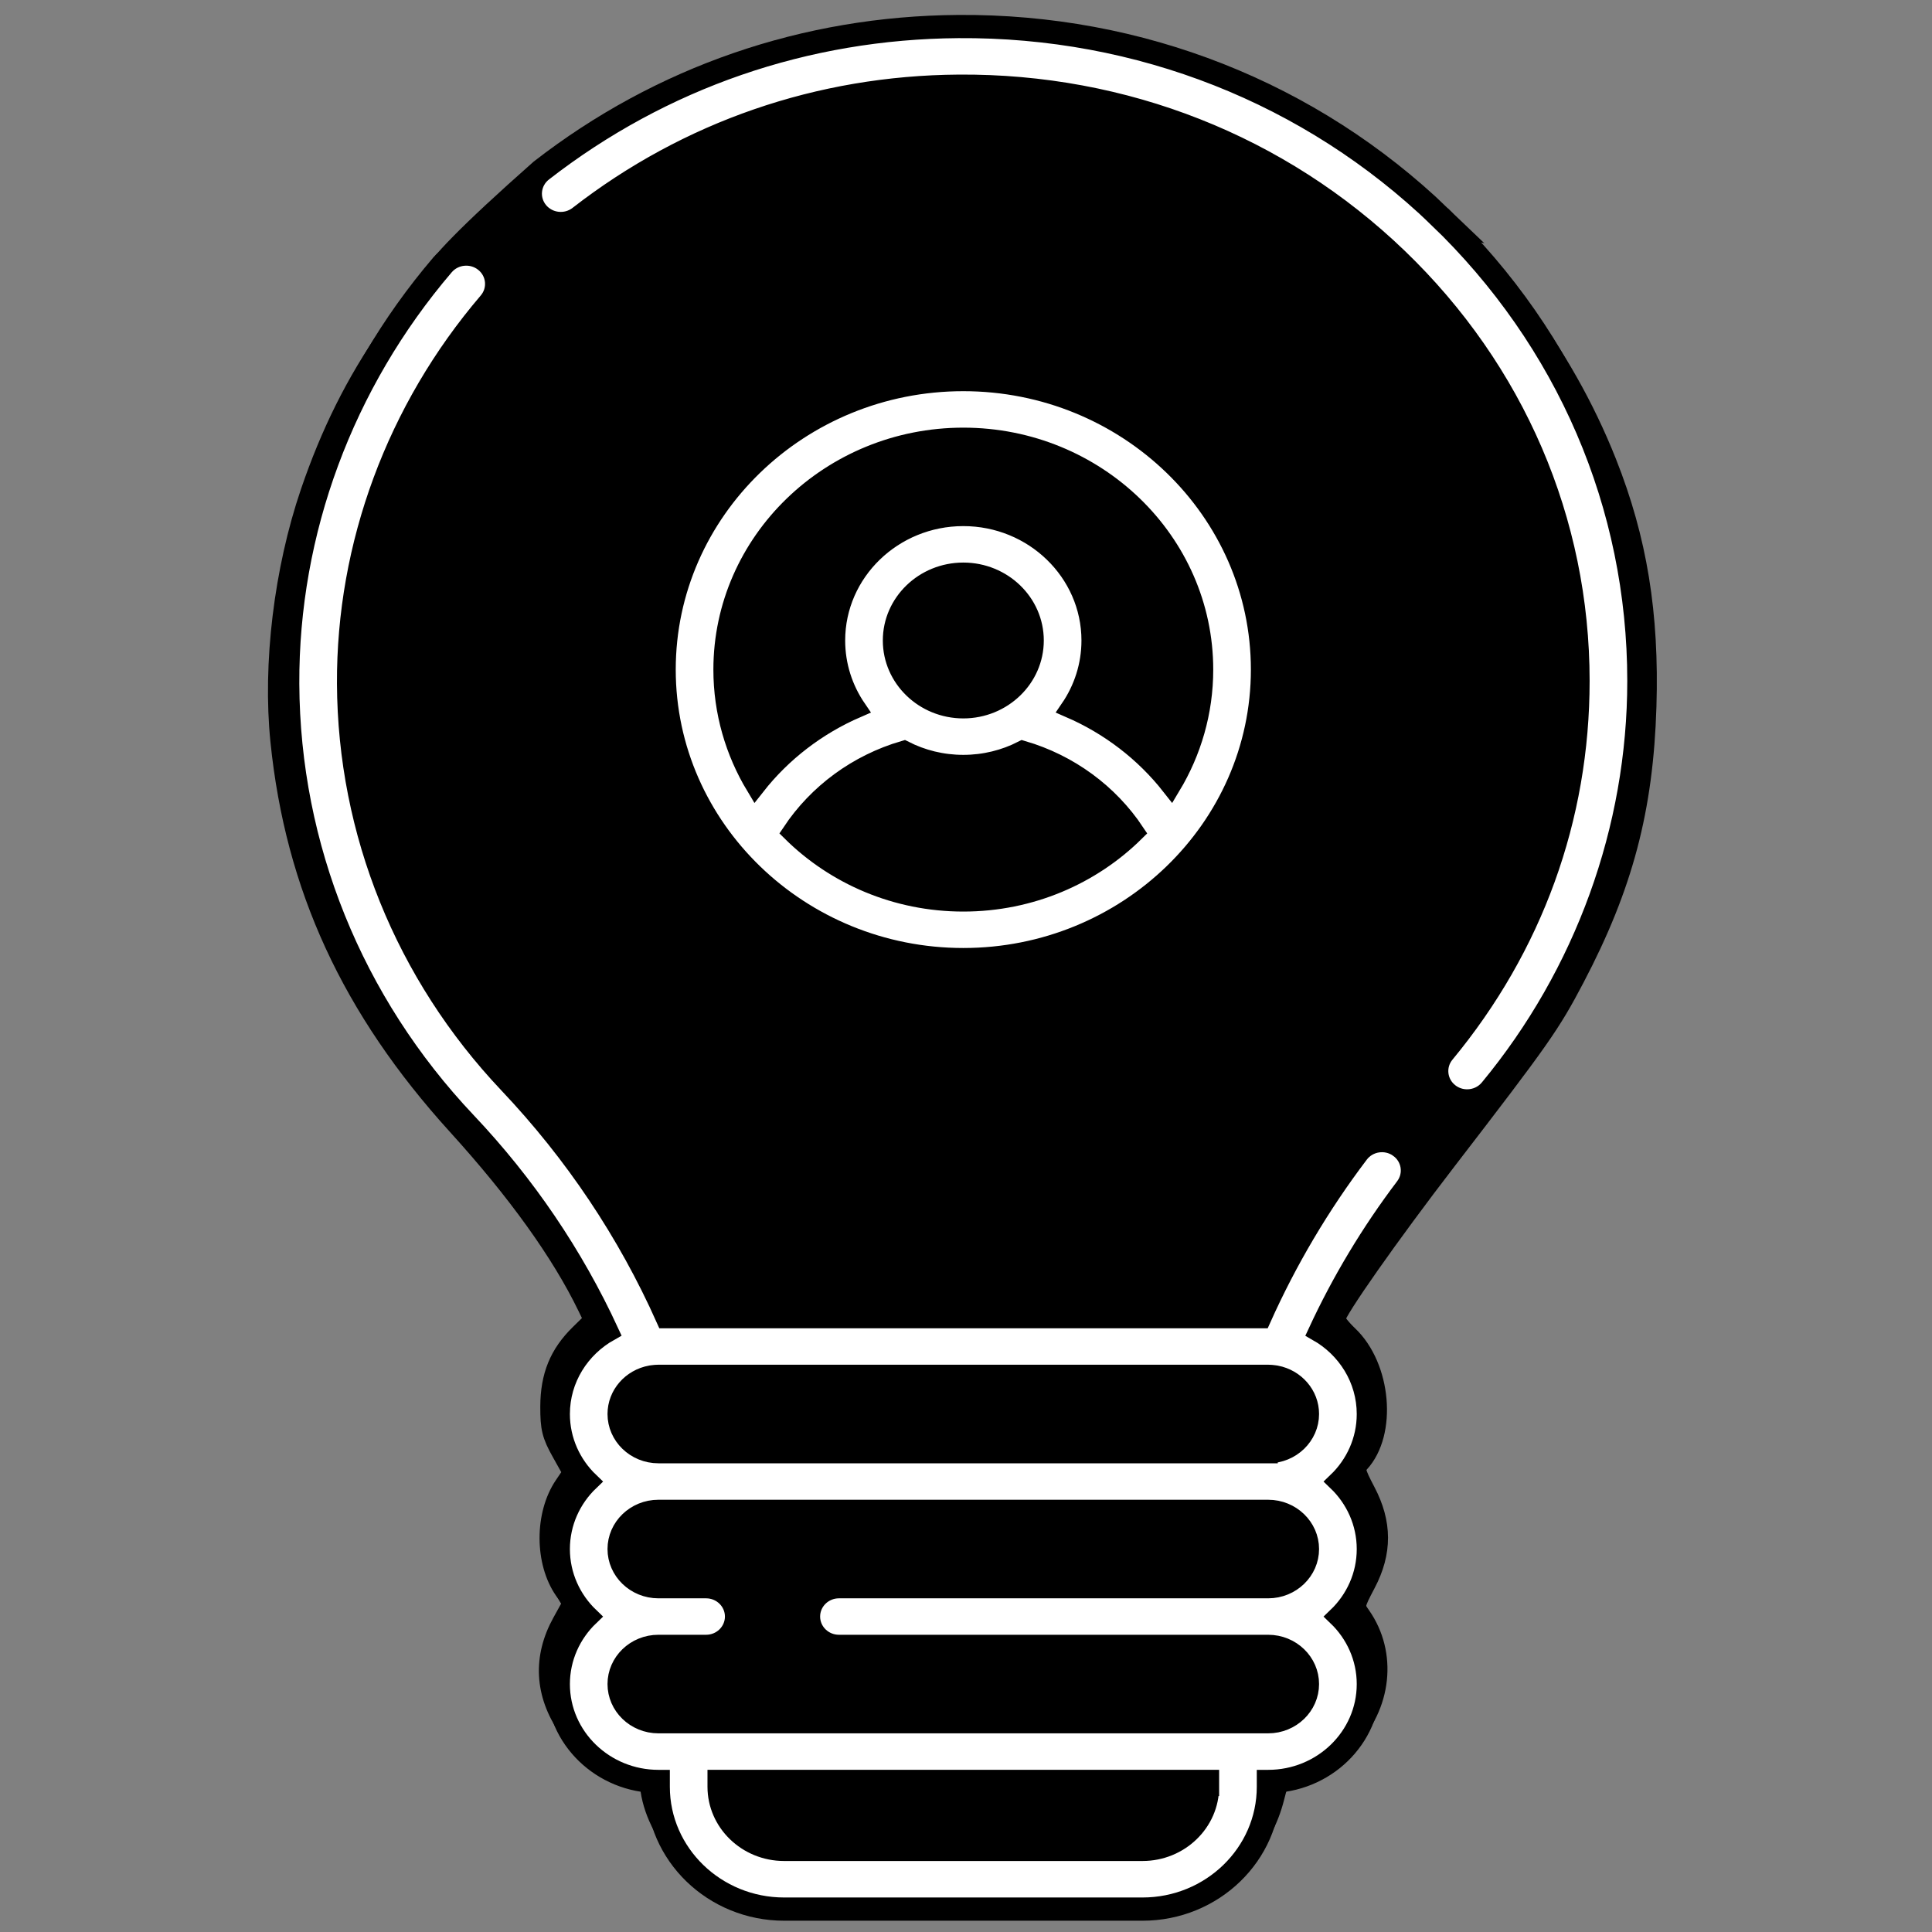 <svg enable-background="new 0 0 512 512" version="1.1" viewBox="0 0 512 512" xmlns="http://www.w3.org/2000/svg">
	<rect x="0" y="0" width="512" height="512" fill="#808080" stroke="none"/>
	<g transform="matrix(1.004 0 0 .972 -1.735 7.643)" style="stroke-width:7.593;stroke:#000000">
		<path
			d="m386.37 165.92c0-10.2-8.299-18.499-18.499-18.499h-1.242c-1.589 0-2.96-1.085-3.41-2.701-2.133-7.646-5.101-15.084-8.824-22.107-0.765-1.442-0.544-3.146 0.551-4.239l0.633-0.633c7.212-7.213 7.212-18.95 0-26.162l-14.785-14.784c-7.229-7.229-18.932-7.231-26.162 0l-0.138 0.138c-1.12 1.119-2.85 1.325-4.311 0.509-7.212-4.026-14.878-7.244-22.785-9.564-1.44-0.423-2.446-1.793-2.446-3.377 0-10.201-8.298-18.499-18.498-18.499h-20.908c-10.201 0-18.499 8.299-18.499 18.543 0 1.54-1.006 2.91-2.445 3.333-7.908 2.321-15.574 5.539-22.785 9.564-1.46 0.814-3.192 0.611-4.32-0.518l-0.13-0.129c-7.223-7.223-18.932-7.231-26.161 0l-14.784 14.783c-7.229 7.229-7.231 18.931 0 26.162l0.633 0.633c1.093 1.094 1.314 2.798 0.55 4.239-3.723 7.021-6.692 14.459-8.824 22.106-0.451 1.616-1.821 2.702-3.41 2.702h-1.243c-10.201 0-18.499 8.299-18.499 18.499v20.907c0 10.201 8.299 18.499 18.499 18.499h2.228c1.538 0 2.897 1.04 3.381 2.589 2.293 7.342 5.37 14.474 9.145 21.197 0.727 1.295 0.464 2.97-0.639 4.073l-1.821 1.82c-7.229 7.229-7.231 18.931 0 26.162l14.783 14.783c7.228 7.228 18.931 7.232 26.161 0l2.315-2.314c1.078-1.079 2.725-1.357 4.005-0.674 6.659 3.551 13.701 6.428 20.93 8.548 1.432 0.42 2.431 1.813 2.431 3.389v3.346c0 10.2 8.299 18.499 18.499 18.499h20.908c10.2 0 18.498-8.299 18.498-18.499v-3.346c0-1.576 1-2.969 2.431-3.389 7.23-2.121 14.272-4.997 20.93-8.548 1.279-0.682 2.927-0.405 4.006 0.675l2.313 2.313c7.228 7.229 18.931 7.231 26.163 0l14.784-14.784c7.212-7.213 7.212-18.949-1e-3 -26.162l-1.82-1.819c-1.103-1.104-1.367-2.78-0.641-4.073 3.775-6.721 6.852-13.853 9.147-21.199 0.483-1.548 1.842-2.588 3.38-2.588h2.228c10.2 0 18.499-8.299 18.499-18.499v-20.905zm-14.999 20.907c0 1.931-1.57 3.501-3.501 3.501h-2.228c-8.135 0-15.248 5.271-17.697 13.115-1.983 6.349-4.643 12.515-7.908 18.326-4.003 7.13-2.723 16.186 3.113 22.024l1.82 1.82c1.365 1.365 1.365 3.586 0 4.951l-14.783 14.783c-1.367 1.367-3.583 1.369-4.952 0l-2.313-2.313c-5.705-5.706-14.617-7.066-21.669-3.303-5.756 3.07-11.844 5.556-18.094 7.39-7.777 2.281-13.208 9.593-13.208 17.781v3.346c0 1.93-1.57 3.5-3.5 3.5h-20.908c-1.931 0-3.501-1.57-3.501-3.5v-3.346c0-8.188-5.432-15.5-13.208-17.781-6.248-1.833-12.335-4.319-18.093-7.39-2.667-1.422-5.599-2.113-8.523-2.113-4.809 0-9.597 1.867-13.145 5.415l-2.315 2.314c-1.366 1.366-3.581 1.368-4.95 0l-14.784-14.783c-1.366-1.367-1.368-3.582 0-4.951l1.821-1.821c5.836-5.836 7.116-14.892 3.112-22.023-3.264-5.813-5.924-11.979-7.907-18.326-2.45-7.845-9.562-13.116-17.697-13.116h-2.228c-1.93 0-3.501-1.57-3.501-3.501v-20.907c0-1.93 1.57-3.5 3.501-3.5h1.243c8.269 0 15.612-5.622 17.857-13.671 1.844-6.61 4.41-13.039 7.629-19.11 3.87-7.3 2.585-16.089-3.196-21.87l-0.633-0.633c-1.366-1.367-1.368-3.582 0-4.951l14.784-14.784c0.892-0.892 1.933-1.025 2.474-1.025s1.583 0.133 2.485 1.035l0.129 0.129c5.821 5.822 14.962 7.056 22.228 3 6.235-3.481 12.863-6.263 19.698-8.269 7.784-2.284 13.22-9.573 13.22-17.769 0-1.931 1.57-3.501 3.501-3.501h20.908c1.93 0 3.5 1.57 3.5 3.545 0 8.151 5.437 15.44 13.222 17.725 6.834 2.005 13.462 4.787 19.698 8.268 7.265 4.055 16.406 2.822 22.228-2.999l0.139-0.139c1.365-1.366 3.583-1.368 4.95 0l14.784 14.784c1.365 1.365 1.365 3.586 0 4.951l-0.632 0.632c-5.783 5.782-7.067 14.571-3.197 21.871 3.218 6.071 5.786 12.501 7.628 19.11 2.245 8.049 9.588 13.671 17.858 13.671h1.242c1.931 0 3.501 1.57 3.501 3.5v20.908z"
			style="stroke-width:7.593;stroke:#000000" />
		<path
			d="m256 96.26c-43.25 0-78.437 35.187-78.437 78.437 0 43.311 35.298 78.437 78.437 78.437 43.144 0 78.437-35.132 78.437-78.437 0-43.25-35.187-78.437-78.437-78.437zm0 141.88c-17.739 0-33.792-7.328-45.316-19.104 6.929-10.753 17.429-18.719 29.671-22.424 4.679 2.462 10 3.864 15.645 3.864s10.965-1.401 15.645-3.864c12.243 3.705 22.743 11.671 29.672 22.424-11.525 11.776-27.578 19.104-45.317 19.104zm-18.715-71.379c0-10.319 8.395-18.715 18.715-18.715s18.715 8.395 18.715 18.715c0 10.319-8.396 18.715-18.715 18.715s-18.715-8.395-18.715-18.715zm73.561 39.76c-6.999-9.208-16.188-16.494-26.717-21.204 3.526-5.327 5.586-11.704 5.586-18.556 0-18.59-15.124-33.714-33.714-33.714s-33.714 15.124-33.714 33.714c0 6.852 2.06 13.229 5.585 18.556-10.529 4.71-19.719 11.996-26.718 21.205-5.453-9.362-8.593-20.228-8.593-31.82 0-34.98 28.459-63.439 63.439-63.439s63.438 28.459 63.438 63.439c0 11.592-3.14 22.458-8.592 31.819z"
			style="stroke-width:7.593;stroke:#000000" />
		<path
			d="m381.26 51.619c-33.873-33.629-78.869-51.966-126.58-51.614-40.215 0.291-78.124 13.808-109.63 39.09-38.959 35.571-29.07 32.225-26.478 35.456 2.593 3.229 261.33 207.52 264.56 204.92 28.845-23.148 32.206-60.353 35.653-101.68 43.742-0.321-79.116-146.32-48.102-115.53 31.02 30.796 48.102 71.827 48.102 115.53 0 37.393-12.329 72.551-35.653 101.68-2.59 3.233-2.068 7.952 1.165 10.542 1.384 1.108 3.039 1.646 4.683 1.646 2.199 0 4.378-0.962 5.858-2.812 25.115-31.358 38.946-70.796 38.946-111.05 0-47.734-18.657-92.545-52.534-126.18z"
			style="stroke-width:7.593;stroke:#000000" />
		<path
			d="m370.94 305.2c-3.34-2.448 17.966-23.273 15.517-19.932-10.254 13.982-44.897 50.629-51.775 66.487h-157.26c-10.179-23.552-24.116-45.067-41.482-64.018-27.38-29.877 167.53 249.8 167.35 209.26-0.168-37.868 52.771-188.31 77.037-217.64 2.64-3.192-247.56-212.95-250.75-215.59-3.192-2.641-7.919-2.192-10.558 0.999-26.5 32.041-40.993 72.472-40.809 113.85 0.196 44.281 16.774 86.638 46.678 119.27 15.624 17.05 28.269 36.327 37.681 57.379-7.727 4.488-12.939 12.851-12.939 22.412 0 7.193 2.949 13.709 7.698 18.407-4.749 4.699-7.698 11.214-7.698 18.407s2.949 13.708 7.698 18.407c-4.749 4.699-7.698 11.214-7.698 18.407 0 14.284 11.622 25.906 25.906 25.906h0.477v2.098c0 18.033 14.671 32.704 32.704 32.704h94.576c18.034 0 32.704-14.671 32.704-32.704v-2.098h0.477c14.285 0 25.906-11.622 25.906-25.906 0-7.193-2.948-13.708-7.698-18.407 4.749-4.699 7.698-11.214 7.698-18.407s-2.948-13.708-7.698-18.407c4.749-4.699 7.698-11.214 7.698-18.407 0-9.532-5.178-17.872-12.866-22.371 6.253-13.946 34.827-52.59 43.894-64.955 2.449-3.341-19.123 17.313-22.462 14.864zm-49.948 174.09c0 9.763 46.394-59.265 37.727-63.91l-199.56-106.96c-8.666-4.645 22.52 143.63 31.84 170.87v-2.098h129.99v2.098zm-97.818-38.912h113.29c6.014 0 10.907 4.893 10.907 10.907s-4.924 11.54-10.907 10.907l-167.81-17.743c-5.983-0.633-4.039 12.85-4.039 6.836s4.893-10.907 10.907-10.907h12.585c4.142 0 7.499-3.358 7.499-7.499s-4.469-4.583-7.499-7.499l-18.962-18.25c-4.401-4.236-4.53 13.357-4.53 7.343s4.893-10.907 10.907-10.907h160.94c6.014 0 10.907 4.893 10.907 10.907s-4.893 10.907-10.907 10.907h-113.29c-4.142 0-7.499 3.358-7.499 7.499s3.357 7.499 7.499 7.499zm123.59-69.048-171.24 17.236c-5.986 0.602-10.907-4.893-10.907-10.908 0-5.327 3.841-9.767 8.898-10.714 0.161-0.021 0.323-0.042 0.484-0.074 0.5-0.07 1.007-0.12 1.526-0.12h160.94c0.544 0 1.075 0.053 1.599 0.131 0.167 0.033 0.334 0.055 0.501 0.077 5.012 0.982 8.807 5.404 8.807 10.7-1e-3 6.015 5.379-6.93-0.606-6.328z"
			style="stroke-width:7.593;stroke:#000000" />
	</g>
	<g>
		<path
			d="m199.08 502.6c-13.075-3.021-24.89-15.395-26.833-28.102-0.643-4.206-0.874-4.476-4.279-5.01-5.778-0.907-14.049-6.343-17.624-11.583-6.164-9.034-6.676-18.635-1.495-28.016l2.846-5.153-2.25-3.221c-5.255-7.521-5.281-20.152-0.057-27.871l2.287-3.379-3.01-5.382c-2.559-4.576-3.006-6.395-2.985-12.145 0.03-8.101 2.401-13.912 7.862-19.267l3.708-3.636-1.707-3.524c-6.915-14.278-18.578-30.534-34.413-47.967-28.143-30.983-43.023-63.274-46.971-101.93-2.082-20.385 0.936-45.353 7.978-66.011 10.611-31.126 26.842-54.287 55.141-78.683 24.278-20.93 56.276-35.082 91.241-40.353 12.886-1.942 39.092-1.933 53.272 0.019 65.097 8.961 120.55 51.731 144.12 111.15 8.093 20.407 11.312 40.124 10.561 64.696-0.831 27.212-6.209 47.56-19.023 71.979-6.482 12.352-8.982 15.912-34.008 48.426-15.027 19.523-29.428 40.024-29.428 41.893 0 0.598 1.522 2.534 3.382 4.303 8.803 8.367 10.343 25.943 2.973 33.929-1.289 1.397-1.106 2.225 1.638 7.444 4.415 8.397 4.442 16.174 0.084 24.462-3.084 5.864-3.102 5.978-1.341 8.49 7.069 10.084 5.58 23.94-3.584 33.338-3.822 3.92-12.036 8.313-15.572 8.329-1.741 8e-3 -2.339 1.06-3.715 6.526-3.125 12.419-11.814 21.558-24.115 25.363-5.956 1.843-8.807 1.932-58.616 1.84-28.795-0.053-54.024-0.483-56.064-0.954z"
			style="fill:none;stroke-linecap:round;stroke-linejoin:round;stroke-width:5;stroke:#000000" />
	</g>
	<g>
		<g transform="matrix(1.004 0 0 .972 -1.737 7.643)" style="fill:none;stroke-width:5.062;stroke:#000000">
			<path
				d="m386.37 165.92c0-10.2-8.299-18.499-18.499-18.499h-1.242c-1.589 0-2.96-1.085-3.41-2.701-2.133-7.646-5.101-15.084-8.824-22.107-0.765-1.442-0.544-3.146 0.551-4.239l0.633-0.633c7.212-7.213 7.212-18.95 0-26.162l-14.785-14.784c-7.229-7.229-18.932-7.231-26.162 0l-0.138 0.138c-1.12 1.119-2.85 1.325-4.311 0.509-7.212-4.026-14.878-7.244-22.785-9.564-1.44-0.423-2.446-1.793-2.446-3.377 0-10.201-8.298-18.499-18.498-18.499h-20.908c-10.201 0-18.499 8.299-18.499 18.543 0 1.54-1.006 2.91-2.445 3.333-7.908 2.321-15.574 5.539-22.785 9.564-1.46 0.814-3.192 0.611-4.32-0.518l-0.13-0.129c-7.223-7.223-18.932-7.231-26.161 0l-14.784 14.783c-7.229 7.229-7.231 18.931 0 26.162l0.633 0.633c1.093 1.094 1.314 2.798 0.55 4.239-3.723 7.021-6.692 14.459-8.824 22.106-0.451 1.616-1.821 2.702-3.41 2.702h-1.243c-10.201 0-18.499 8.299-18.499 18.499v20.907c0 10.201 8.299 18.499 18.499 18.499h2.228c1.538 0 2.897 1.04 3.381 2.589 2.293 7.342 5.37 14.474 9.145 21.197 0.727 1.295 0.464 2.97-0.639 4.073l-1.821 1.82c-7.229 7.229-7.231 18.931 0 26.162l14.783 14.783c7.228 7.228 18.931 7.232 26.161 0l2.315-2.314c1.078-1.079 2.725-1.357 4.005-0.674 6.659 3.551 13.701 6.428 20.93 8.548 1.432 0.42 2.431 1.813 2.431 3.389v3.346c0 10.2 8.299 18.499 18.499 18.499h20.908c10.2 0 18.498-8.299 18.498-18.499v-3.346c0-1.576 1-2.969 2.431-3.389 7.23-2.121 14.272-4.997 20.93-8.548 1.279-0.682 2.927-0.405 4.006 0.675l2.313 2.313c7.228 7.229 18.931 7.231 26.163 0l14.784-14.784c7.212-7.213 7.212-18.949-1e-3 -26.162l-1.82-1.819c-1.103-1.104-1.367-2.78-0.641-4.073 3.775-6.721 6.852-13.853 9.147-21.199 0.483-1.548 1.842-2.588 3.38-2.588h2.228c10.2 0 18.499-8.299 18.499-18.499v-20.905zm-14.999 20.907c0 1.931-1.57 3.501-3.501 3.501h-2.228c-8.135 0-15.248 5.271-17.697 13.115-1.983 6.349-4.643 12.515-7.908 18.326-4.003 7.13-2.723 16.186 3.113 22.024l1.82 1.82c1.365 1.365 1.365 3.586 0 4.951l-14.783 14.783c-1.367 1.367-3.583 1.369-4.952 0l-2.313-2.313c-5.705-5.706-14.617-7.066-21.669-3.303-5.756 3.07-11.844 5.556-18.094 7.39-7.777 2.281-13.208 9.593-13.208 17.781v3.346c0 1.93-1.57 3.5-3.5 3.5h-20.908c-1.931 0-3.501-1.57-3.501-3.5v-3.346c0-8.188-5.432-15.5-13.208-17.781-6.248-1.833-12.335-4.319-18.093-7.39-2.667-1.422-5.599-2.113-8.523-2.113-4.809 0-9.597 1.867-13.145 5.415l-2.315 2.314c-1.366 1.366-3.581 1.368-4.95 0l-14.784-14.783c-1.366-1.367-1.368-3.582 0-4.951l1.821-1.821c5.836-5.836 7.116-14.892 3.112-22.023-3.264-5.813-5.924-11.979-7.907-18.326-2.45-7.845-9.562-13.116-17.697-13.116h-2.228c-1.93 0-3.501-1.57-3.501-3.501v-20.907c0-1.93 1.57-3.5 3.501-3.5h1.243c8.269 0 15.612-5.622 17.857-13.671 1.844-6.61 4.41-13.039 7.629-19.11 3.87-7.3 2.585-16.089-3.196-21.87l-0.633-0.633c-1.366-1.367-1.368-3.582 0-4.951l14.784-14.784c0.892-0.892 1.933-1.025 2.474-1.025s1.583 0.133 2.485 1.035l0.129 0.129c5.821 5.822 14.962 7.056 22.228 3 6.235-3.481 12.863-6.263 19.698-8.269 7.784-2.284 13.22-9.573 13.22-17.769 0-1.931 1.57-3.501 3.501-3.501h20.908c1.93 0 3.5 1.57 3.5 3.545 0 8.151 5.437 15.44 13.222 17.725 6.834 2.005 13.462 4.787 19.698 8.268 7.265 4.055 16.406 2.822 22.228-2.999l0.139-0.139c1.365-1.366 3.583-1.368 4.95 0l14.784 14.784c1.365 1.365 1.365 3.586 0 4.951l-0.632 0.632c-5.783 5.782-7.067 14.571-3.197 21.871 3.218 6.071 5.786 12.501 7.628 19.11 2.245 8.049 9.588 13.671 17.858 13.671h1.242c1.931 0 3.501 1.57 3.501 3.5v20.908z"
				style="fill:none;stroke-width:5.062;stroke:#000000" />
			<path
				d="m256 96.26c-43.25 0-78.437 35.187-78.437 78.437 0 43.311 35.298 78.437 78.437 78.437 43.144 0 78.437-35.132 78.437-78.437 0-43.25-35.187-78.437-78.437-78.437zm0 141.88c-17.739 0-33.792-7.328-45.316-19.104 6.929-10.753 17.429-18.719 29.671-22.424 4.679 2.462 10 3.864 15.645 3.864s10.965-1.401 15.645-3.864c12.243 3.705 22.743 11.671 29.672 22.424-11.525 11.776-27.578 19.104-45.317 19.104zm-18.715-71.379c0-10.319 8.395-18.715 18.715-18.715s18.715 8.395 18.715 18.715c0 10.319-8.396 18.715-18.715 18.715s-18.715-8.395-18.715-18.715zm73.561 39.76c-6.999-9.208-16.188-16.494-26.717-21.204 3.526-5.327 5.586-11.704 5.586-18.556 0-18.59-15.124-33.714-33.714-33.714s-33.714 15.124-33.714 33.714c0 6.852 2.06 13.229 5.585 18.556-10.529 4.71-19.719 11.996-26.718 21.205-5.453-9.362-8.593-20.228-8.593-31.82 0-34.98 28.459-63.439 63.439-63.439s63.438 28.459 63.438 63.439c0 11.592-3.14 22.458-8.592 31.819z"
				style="fill:#ffffff;stroke-width:5.062;stroke:#000000" />
			<path
				d="m381.26 51.619c-33.873-33.629-78.869-51.966-126.58-51.614-40.215 0.291-78.124 13.808-109.63 39.09-3.231 2.593-3.748 7.312-1.156 10.543 2.593 3.229 7.312 3.748 10.543 1.155 28.845-23.148 63.545-35.523 100.35-35.789 43.742-0.321 84.886 16.467 115.9 47.259 31.02 30.796 48.102 71.827 48.102 115.53 0 37.393-12.329 72.551-35.653 101.68-2.59 3.233-2.068 7.952 1.165 10.542 1.384 1.108 3.039 1.646 4.683 1.646 2.199 0 4.378-0.962 5.858-2.812 25.115-31.358 38.946-70.796 38.946-111.05 0-47.734-18.657-92.545-52.534-126.18z"
				style="fill:#ffffff;stroke-width:5.062;stroke:#000000" />
			<path
				d="m370.94 305.2c-3.34-2.448-8.034-1.728-10.483 1.613-10.254 13.982-18.897 29.084-25.775 44.942h-157.26c-10.179-23.552-24.116-45.067-41.482-64.018-27.38-29.877-42.557-68.659-42.737-109.2-0.168-37.868 13.102-74.882 37.368-104.22 2.64-3.192 2.192-7.919-0.999-10.558-3.192-2.641-7.919-2.192-10.558 0.999-26.5 32.041-40.993 72.472-40.809 113.85 0.196 44.281 16.774 86.638 46.678 119.27 15.624 17.05 28.269 36.327 37.681 57.379-7.727 4.488-12.939 12.851-12.939 22.412 0 7.193 2.949 13.709 7.698 18.407-4.749 4.699-7.698 11.214-7.698 18.407s2.949 13.708 7.698 18.407c-4.749 4.699-7.698 11.214-7.698 18.407 0 14.284 11.622 25.906 25.906 25.906h0.477v2.098c0 18.033 14.671 32.704 32.704 32.704h94.576c18.034 0 32.704-14.671 32.704-32.704v-2.098h0.477c14.285 0 25.906-11.622 25.906-25.906 0-7.193-2.948-13.708-7.698-18.407 4.749-4.699 7.698-11.214 7.698-18.407s-2.948-13.708-7.698-18.407c4.749-4.699 7.698-11.214 7.698-18.407 0-9.532-5.178-17.872-12.866-22.371 6.253-13.946 13.978-27.243 23.045-39.608 2.449-3.341 1.726-8.034-1.613-10.483zm-49.948 174.09c0 9.763-7.943 17.706-17.706 17.706h-94.576c-9.763 0-17.706-7.943-17.706-17.706v-2.098h129.99v2.098zm-97.818-38.912h113.29c6.014 0 10.907 4.893 10.907 10.907s-4.893 10.907-10.907 10.907h-160.94c-6.014 0-10.907-4.893-10.907-10.907s4.893-10.907 10.907-10.907h12.585c4.142 0 7.499-3.358 7.499-7.499s-3.358-7.499-7.499-7.499h-12.585c-6.014 0-10.907-4.893-10.907-10.907s4.893-10.907 10.907-10.907h160.94c6.014 0 10.907 4.893 10.907 10.907s-4.893 10.907-10.907 10.907h-113.29c-4.142 0-7.499 3.358-7.499 7.499s3.357 7.499 7.499 7.499zm113.29-51.812h-160.94c-6.014 0-10.907-4.893-10.907-10.908 0-5.327 3.841-9.767 8.898-10.714 0.161-0.021 0.323-0.042 0.484-0.074 0.5-0.07 1.007-0.12 1.526-0.12h160.94c0.544 0 1.075 0.053 1.599 0.131 0.167 0.033 0.334 0.055 0.501 0.077 5.012 0.982 8.807 5.404 8.807 10.7-1e-3 6.015-4.894 10.908-10.908 10.908z"
				style="fill:#ffffff;stroke-width:5.062;stroke:#000000" />
		</g>
	</g>
</svg>